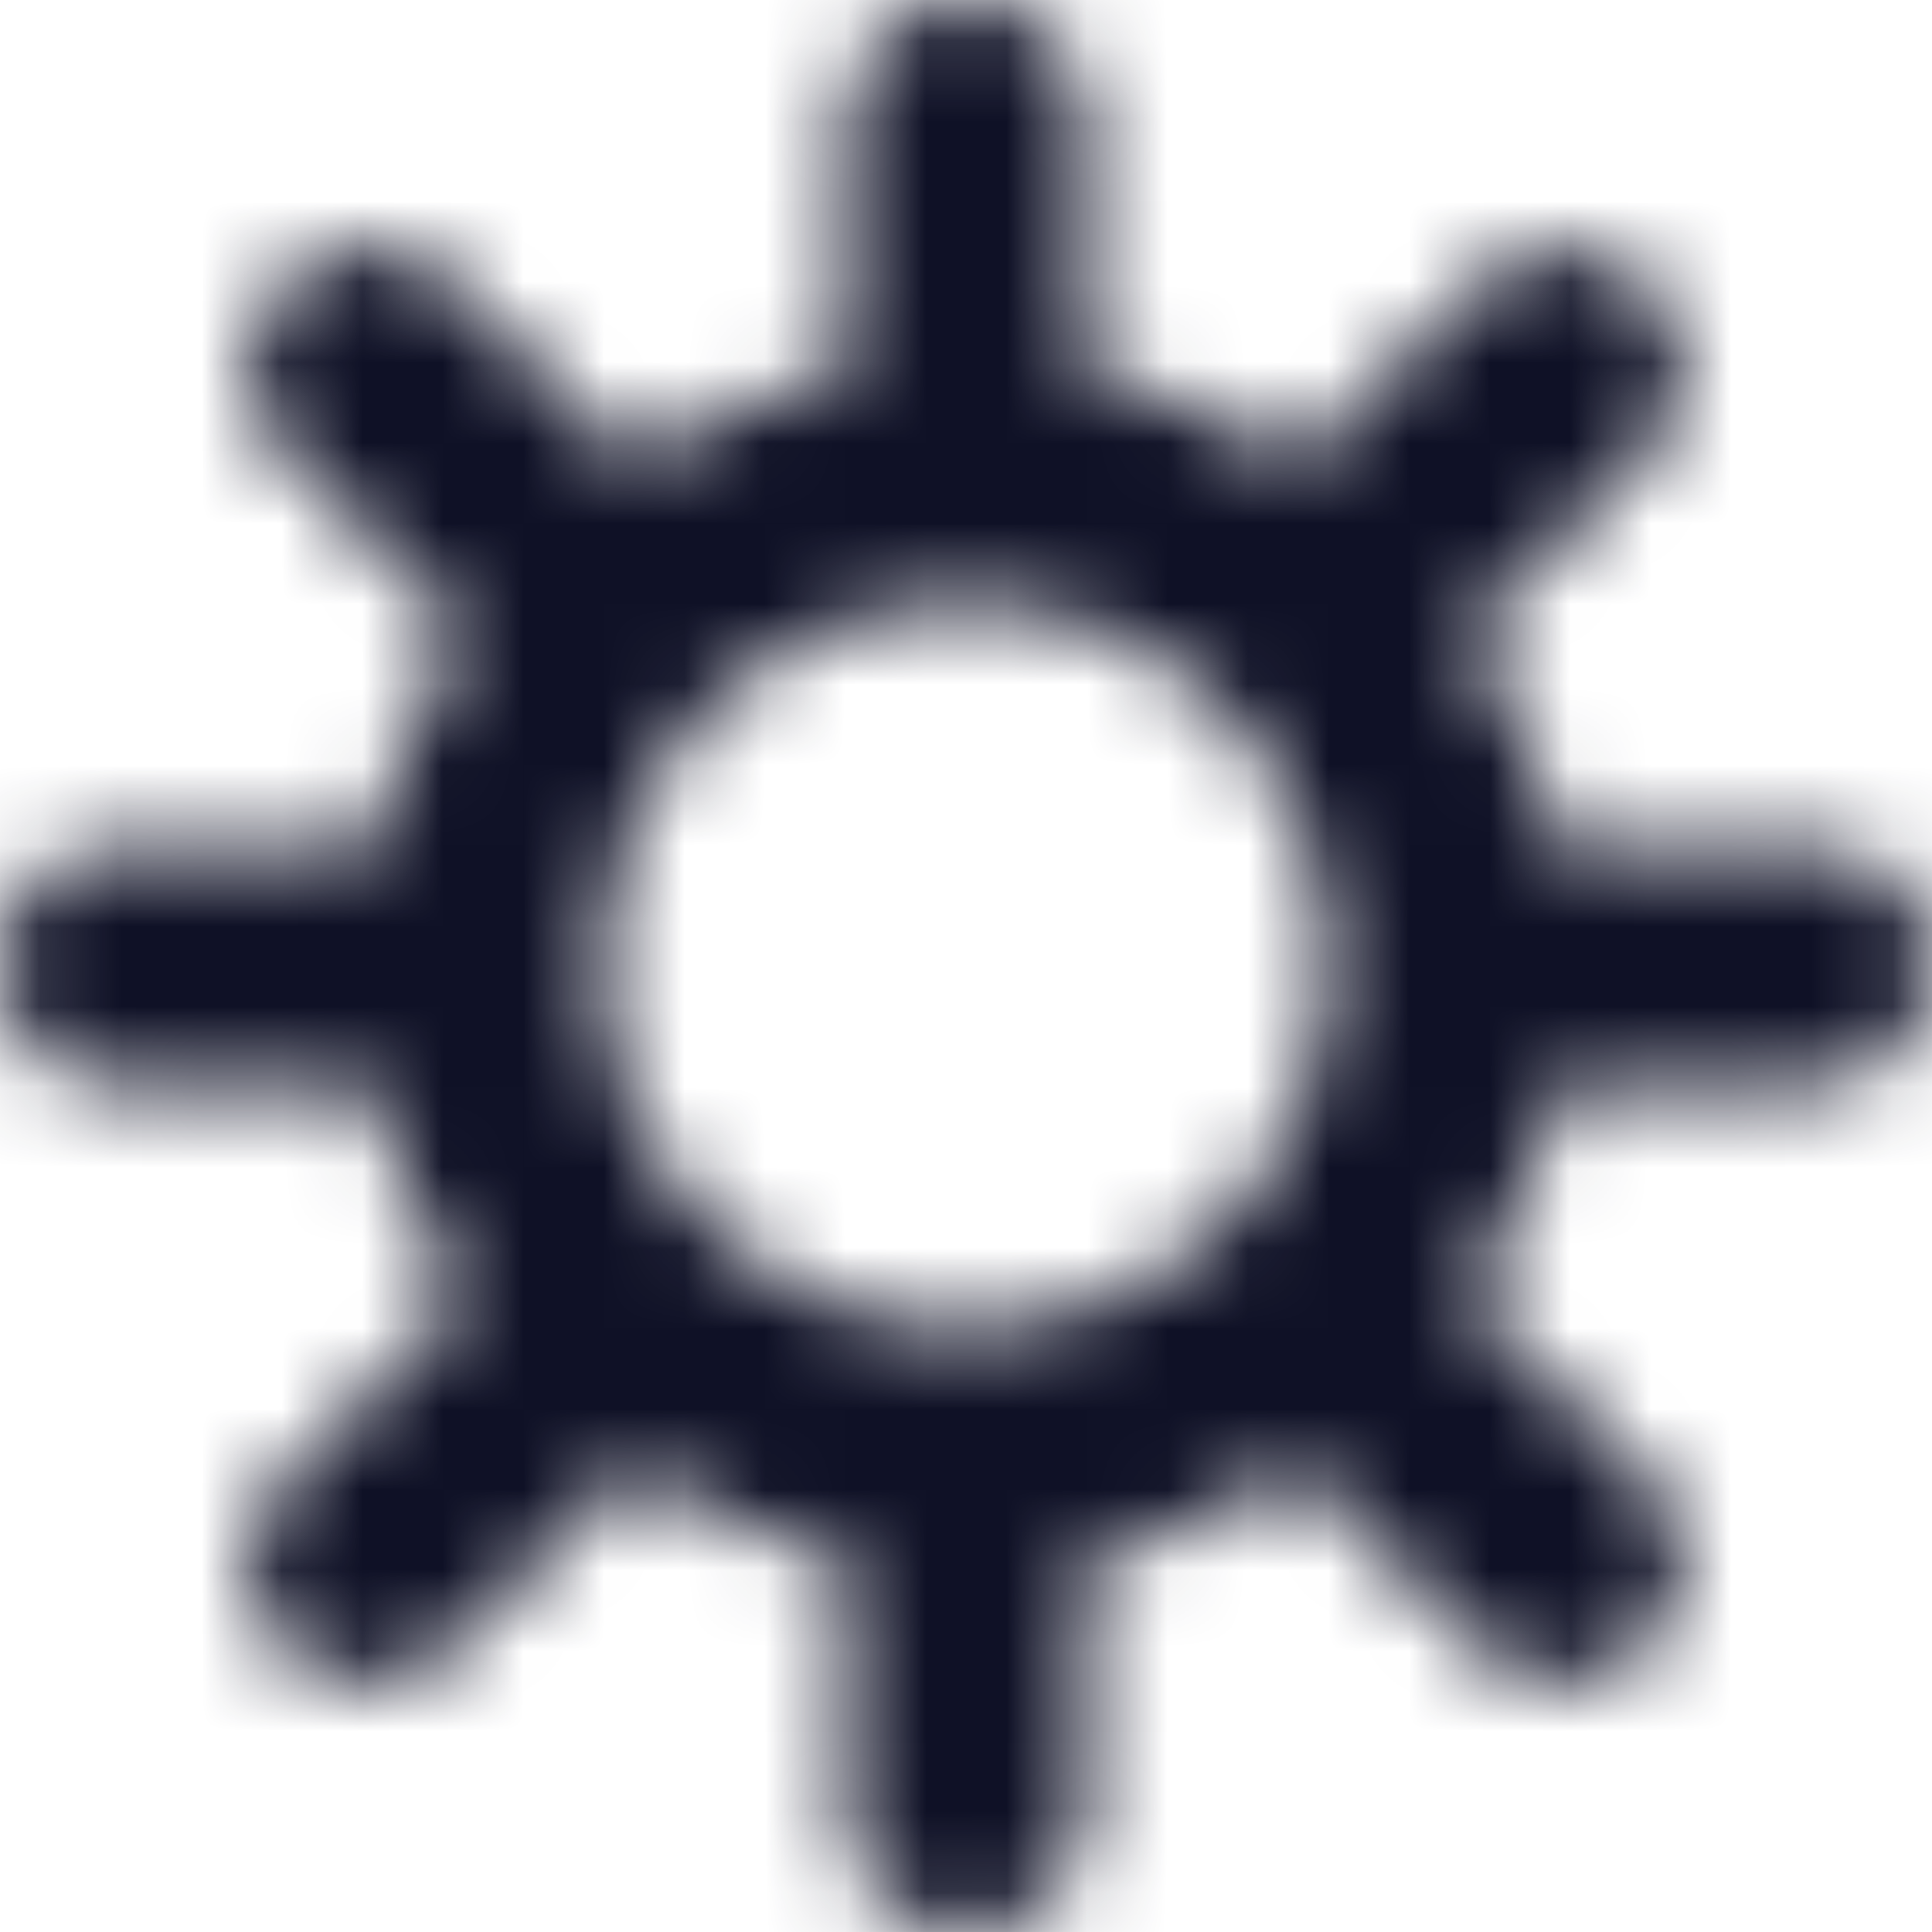 <svg xmlns="http://www.w3.org/2000/svg" xmlns:xlink="http://www.w3.org/1999/xlink" width="24" height="24" viewBox="0 0 24 24"><defs><path id="settings-a" d="M22.5,10.5 L19.35,10.5 C19.157,9.561 18.784,8.668 18.252,7.87 L20.487,5.636 C21.055,5.047 21.047,4.111 20.469,3.533 C19.89,2.954 18.955,2.946 18.366,3.514 L16.131,5.75 C15.333,5.217 14.44,4.844 13.5,4.65 L13.5,1.5 C13.5,0.672 12.828,5.07265313e-17 12,0 C11.172,-5.07265313e-17 10.5,0.672 10.5,1.5 L10.5,4.65 C9.561,4.843 8.668,5.216 7.871,5.748 L5.636,3.513 C5.049,2.927 4.099,2.928 3.514,3.514 C2.928,4.1 2.928,5.05 3.515,5.636 L5.75,7.87 C5.217,8.668 4.844,9.561 4.65,10.5 L1.5,10.5 C0.672,10.5 4.47034837e-08,11.172 4.47034836e-08,12 C4.47034835e-08,12.828 0.672,13.5 1.5,13.5 L4.65,13.5 C4.844,14.445 5.219,15.343 5.756,16.145 C5.735,16.164 5.708,16.17 5.688,16.189 L3.513,18.364 C3.123,18.741 2.967,19.299 3.104,19.823 C3.241,20.348 3.651,20.757 4.175,20.895 C4.7,21.032 5.257,20.875 5.634,20.485 L7.809,18.311 C7.829,18.291 7.836,18.264 7.854,18.243 C8.656,18.78 9.555,19.156 10.5,19.35 L10.5,22.5 C10.5,23.328 11.172,24 12,24 C12.828,24 13.5,23.328 13.5,22.5 L13.5,19.35 C14.439,19.157 15.332,18.784 16.13,18.252 L18.364,20.487 C18.953,21.055 19.889,21.047 20.467,20.469 C21.046,19.89 21.054,18.955 20.485,18.366 L18.25,16.131 C18.783,15.333 19.156,14.44 19.35,13.5 L22.5,13.5 C23.328,13.5 24,12.828 24,12 C24,11.172 23.328,10.5 22.5,10.5 Z M7.5,12 C7.5,9.515 9.515,7.5 12,7.5 C14.485,7.5 16.5,9.515 16.5,12 C16.5,14.485 14.485,16.5 12,16.5 C9.515,16.5 7.5,14.485 7.5,12 Z"/></defs><g fill="none" fill-rule="evenodd"><rect width="24" height="24"/><mask id="settings-b" fill="#fff"><use xlink:href="#settings-a"/></mask><g fill="#0F1126" mask="url(#settings-b)"><rect width="24" height="24"/></g></g></svg>